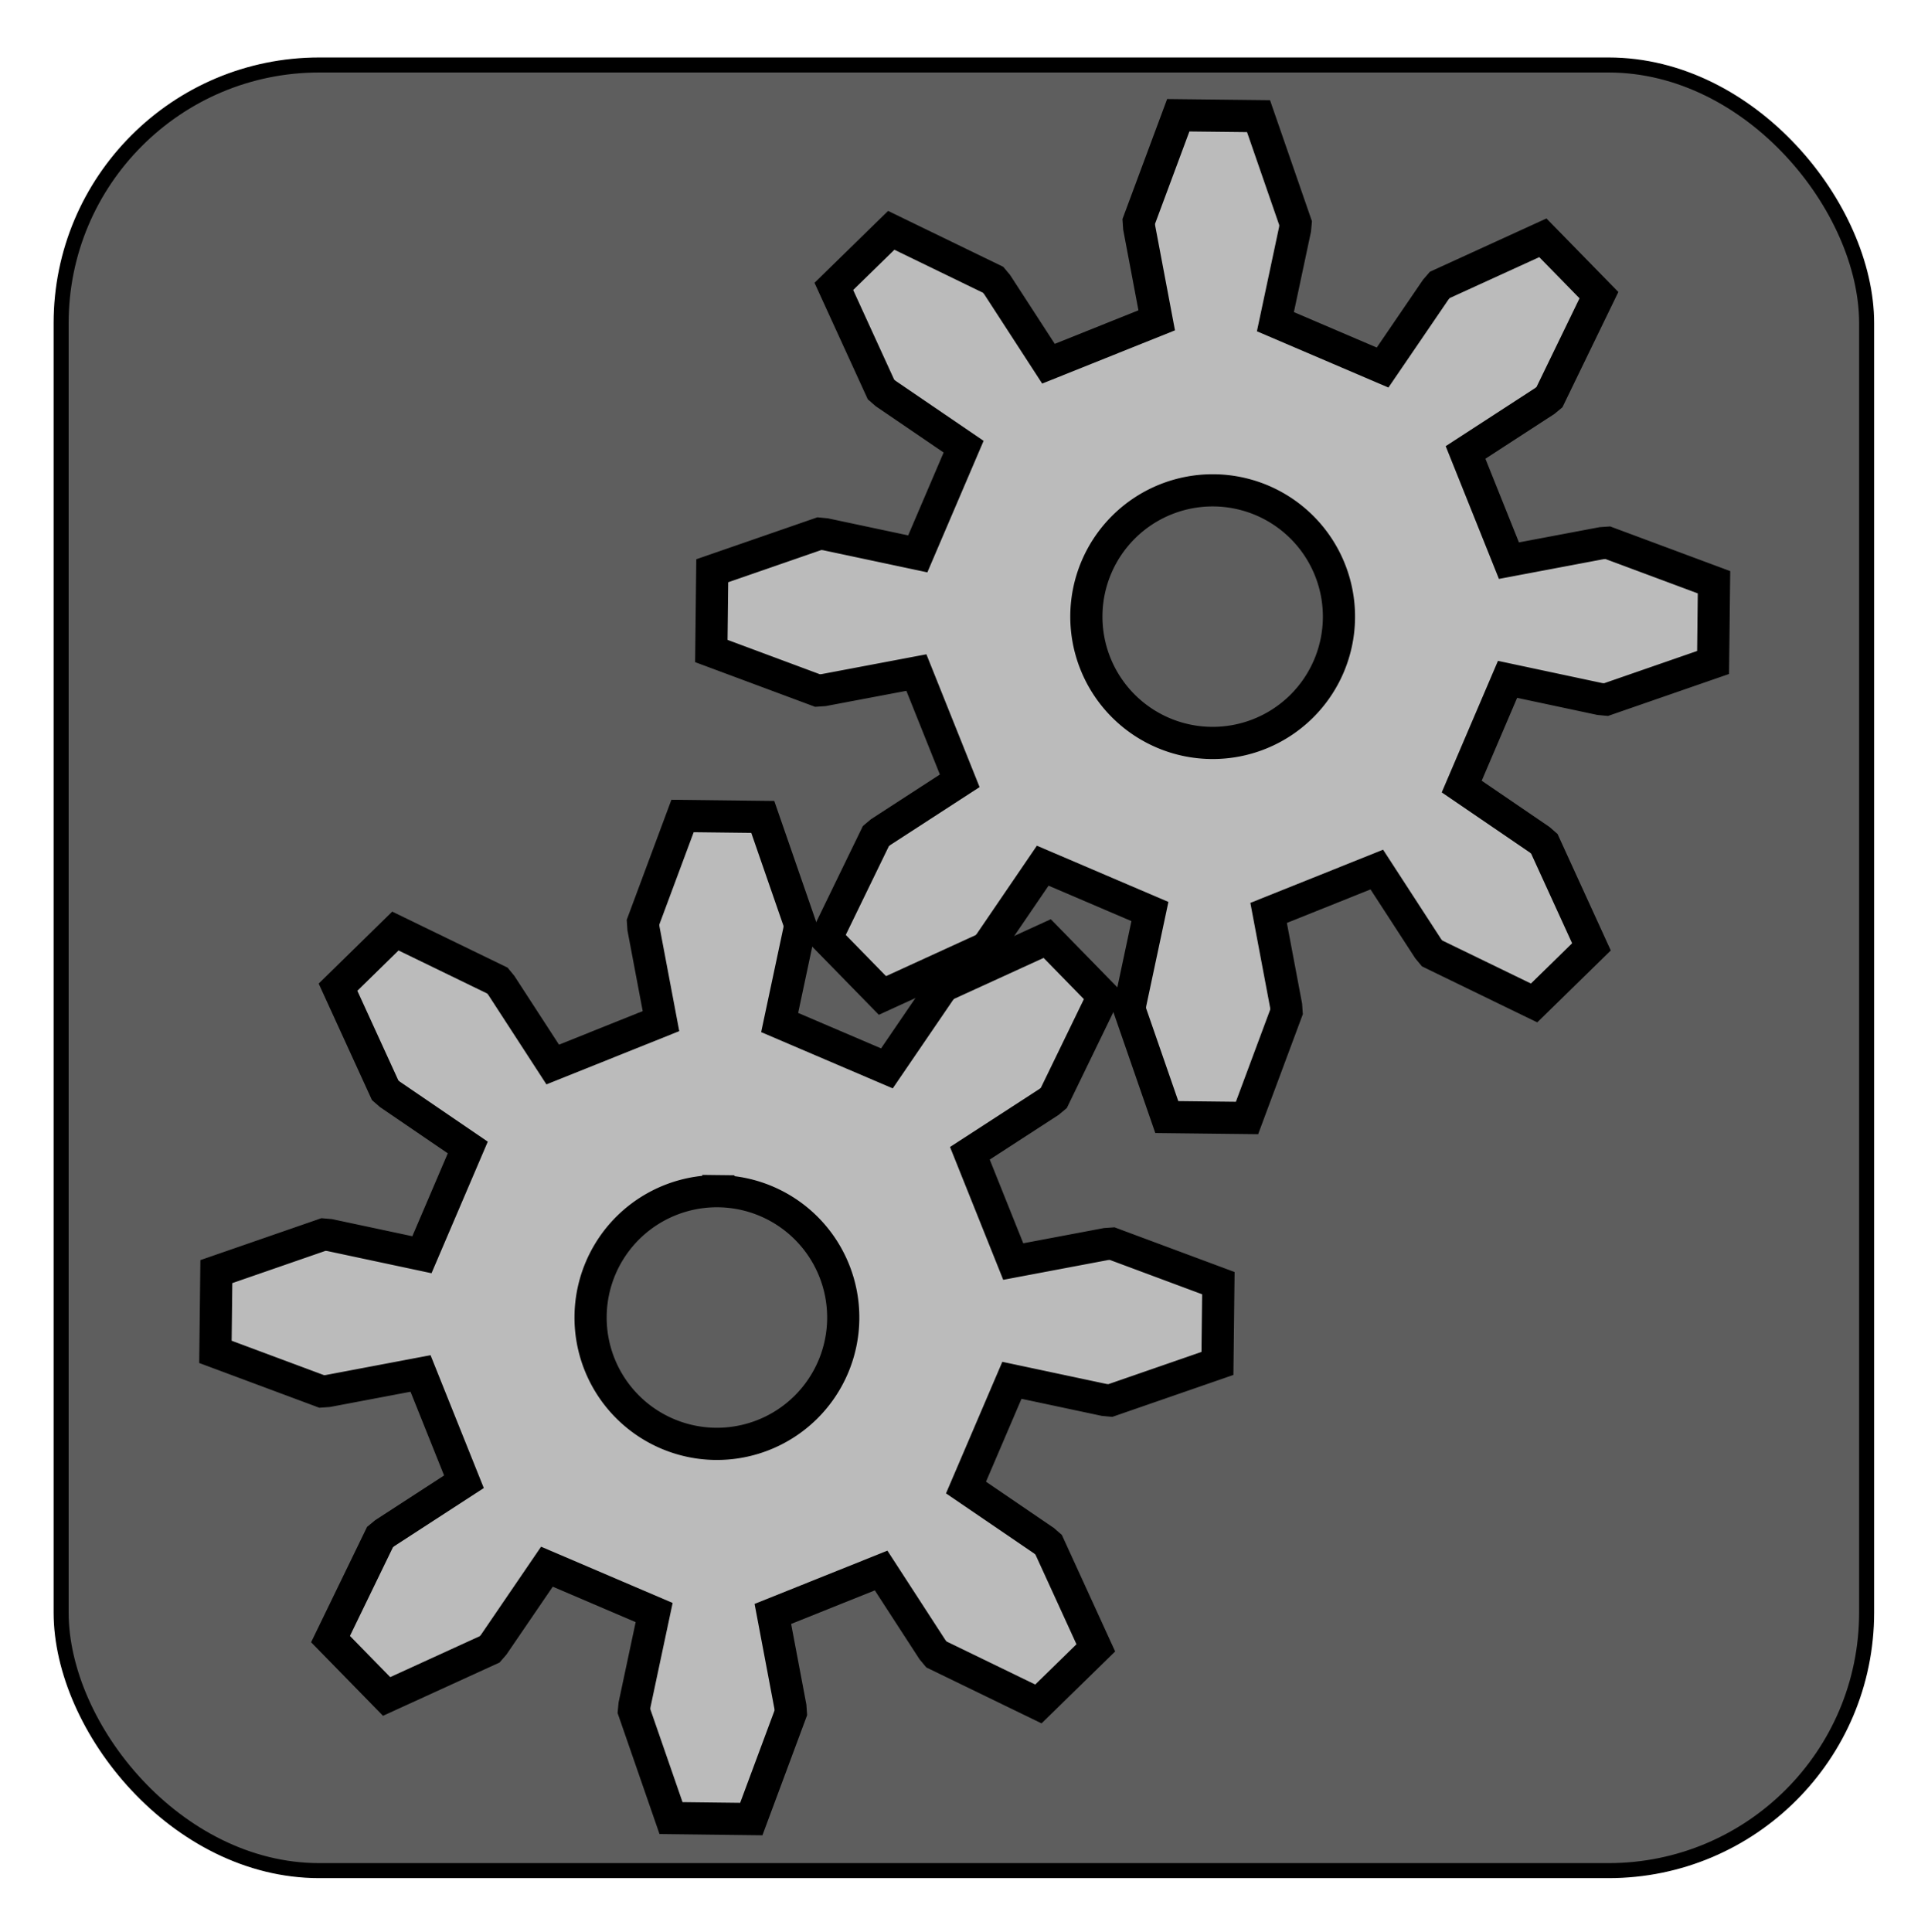 <?xml version="1.0" encoding="UTF-8" standalone="no"?>
<!-- Created with Inkscape (http://www.inkscape.org/) -->

<svg
   xmlns:dc="http://purl.org/dc/elements/1.1/"
   xmlns:cc="http://creativecommons.org/ns#"
   xmlns:rdf="http://www.w3.org/1999/02/22-rdf-syntax-ns#"
   xmlns:svg="http://www.w3.org/2000/svg"
   xmlns="http://www.w3.org/2000/svg"
   xmlns:sodipodi="http://sodipodi.sourceforge.net/DTD/sodipodi-0.dtd"
   xmlns:inkscape="http://www.inkscape.org/namespaces/inkscape"
   width="24.002mm"
   height="24.047mm"
   viewBox="0 0 24.002 24.047"
   version="1.1"
   id="svg8"
   inkscape:export-xdpi="25.4"
   inkscape:export-ydpi="25.4"
   inkscape:version="0.92.4 5da689c313, 2019-01-14"
   sodipodi:docname="gears.svg">
  <defs
     id="defs2" />
  <sodipodi:namedview
     id="base"
     pagecolor="#ffffff"
     bordercolor="#666666"
     borderopacity="1.0"
     inkscape:pageopacity="0.0"
     inkscape:pageshadow="2"
     inkscape:zoom="5.6"
     inkscape:cx="27.854366"
     inkscape:cy="45.494035"
     inkscape:document-units="mm"
     inkscape:current-layer="layer1"
     showgrid="false"
     inkscape:window-width="1366"
     inkscape:window-height="718"
     inkscape:window-x="0"
     inkscape:window-y="26"
     inkscape:window-maximized="1"
     fit-margin-top="1.32"
     fit-margin-left="2.56"
     fit-margin-right="2.56"
     fit-margin-bottom="1.32" />
  <g
     inkscape:label="Layer 1"
     inkscape:groupmode="layer"
     id="layer1"
     transform="translate(-0.078,-272.591)">
    <rect
       style="fill:#5e5e5e;fill-opacity:1;fill-rule:nonzero;stroke:#000000;stroke-width:0.187;stroke-linecap:round;stroke-linejoin:round;stroke-miterlimit:4;stroke-dasharray:none;stroke-opacity:1"
       id="rect4909"
       width="22.477"
       height="22.477"
       x="0.839"
       y="273.4"
       ry="3.213" />
    <path
       style="fill:#bbbbbb;fill-opacity:1;stroke:#000000;stroke-width:1.512;stroke-miterlimit:4;stroke-dasharray:none"
       d="m 32.359,36.787 -1.857,4.99 0.02,0.287 0.824,4.359 -5.086,2.039 -2.416,-3.721 -0.184,-0.223 -4.791,-2.326 -2.695,2.637 2.215,4.842 0.217,0.189 3.664,2.5 -2.154,5.037 -4.338,-0.924 -0.289,-0.025 -5.031,1.742 -0.043,3.77 4.99,1.859 0.289,-0.02 4.357,-0.824 2.039,5.086 -3.721,2.416 -0.223,0.184 -2.324,4.791 2.635,2.695 4.842,-2.213 0.189,-0.219 2.5,-3.664 5.037,2.154 -0.922,4.338 -0.027,0.289 1.742,5.029 3.771,0.045 1.857,-4.99 -0.02,-0.289 -0.824,-4.357 5.086,-2.039 2.414,3.721 0.186,0.223 4.789,2.324 2.697,-2.635 -2.215,-4.842 -0.217,-0.189 -3.666,-2.5 2.156,-5.037 4.338,0.922 0.287,0.027 5.031,-1.742 0.043,-3.771 -4.988,-1.857 -0.289,0.02 -4.359,0.822 -2.037,-5.086 3.721,-2.414 0.223,-0.186 2.324,-4.789 -2.635,-2.697 -4.842,2.215 -0.189,0.219 -2.5,3.664 -5.039,-2.154 0.924,-4.34 0.027,-0.287 -1.744,-5.031 z m 1.684,17.625 a 5.935,5.935 0 0 1 5.865,6.002 5.935,5.935 0 0 1 -6.002,5.867 5.935,5.935 0 0 1 -5.867,-6.002 5.935,5.935 0 0 1 6.004,-5.867 z"
       transform="matrix(0.265,0,0,0.265,0,273)"
       id="path4829"
       inkscape:connector-curvature="0" />
    <g
       id="g4833-3"
       inkscape:label="Gear8"
       transform="matrix(0.594,0,0,0.594,17.198,278.952)"
       style="fill:#bbbbbb;fill-opacity:1;stroke-width:0.674;stroke-miterlimit:4;stroke-dasharray:none">
      <path
         style="fill:#bbbbbb;fill-opacity:1;stroke:#000000;stroke-width:1.512;stroke-miterlimit:4;stroke-dasharray:none"
         d="m 55.717,3.889 -1.857,4.99 0.02,0.289 0.824,4.357 -5.086,2.039 -2.414,-3.721 -0.186,-0.223 -4.789,-2.324 -2.697,2.635 2.215,4.842 0.217,0.189 3.666,2.5 -2.154,5.037 -4.34,-0.922 -0.287,-0.027 -5.031,1.742 -0.043,3.771 4.988,1.857 0.289,-0.02 4.359,-0.824 2.037,5.086 -3.721,2.414 -0.221,0.186 -2.326,4.789 2.635,2.697 4.842,-2.215 0.191,-0.217 2.5,-3.666 5.037,2.154 -0.924,4.34 -0.027,0.287 1.744,5.031 3.77,0.043 1.857,-4.988 -0.02,-0.289 -0.822,-4.359 5.084,-2.037 2.416,3.721 0.184,0.221 4.791,2.326 2.695,-2.635 -2.213,-4.842 -0.219,-0.191 -3.664,-2.5 2.154,-5.037 4.338,0.924 0.289,0.027 5.031,-1.744 0.043,-3.77 -4.99,-1.857 -0.289,0.02 -4.357,0.822 -2.039,-5.084 3.721,-2.416 0.223,-0.184 2.324,-4.791 -2.635,-2.695 -4.842,2.213 -0.189,0.219 -2.5,3.664 -5.037,-2.154 0.922,-4.338 0.027,-0.289 -1.742,-5.031 z m 1.684,17.625 a 5.935,5.935 0 0 1 5.867,6.004 5.935,5.935 0 0 1 -6.004,5.865 5.935,5.935 0 0 1 -5.865,-6.002 5.935,5.935 0 0 1 6.002,-5.867 z"
         id="path4829-5"
         transform="matrix(0.446,0,0,0.446,-28.977,-10.028)"
         inkscape:connector-curvature="0" />
    </g>
  </g>
</svg>
